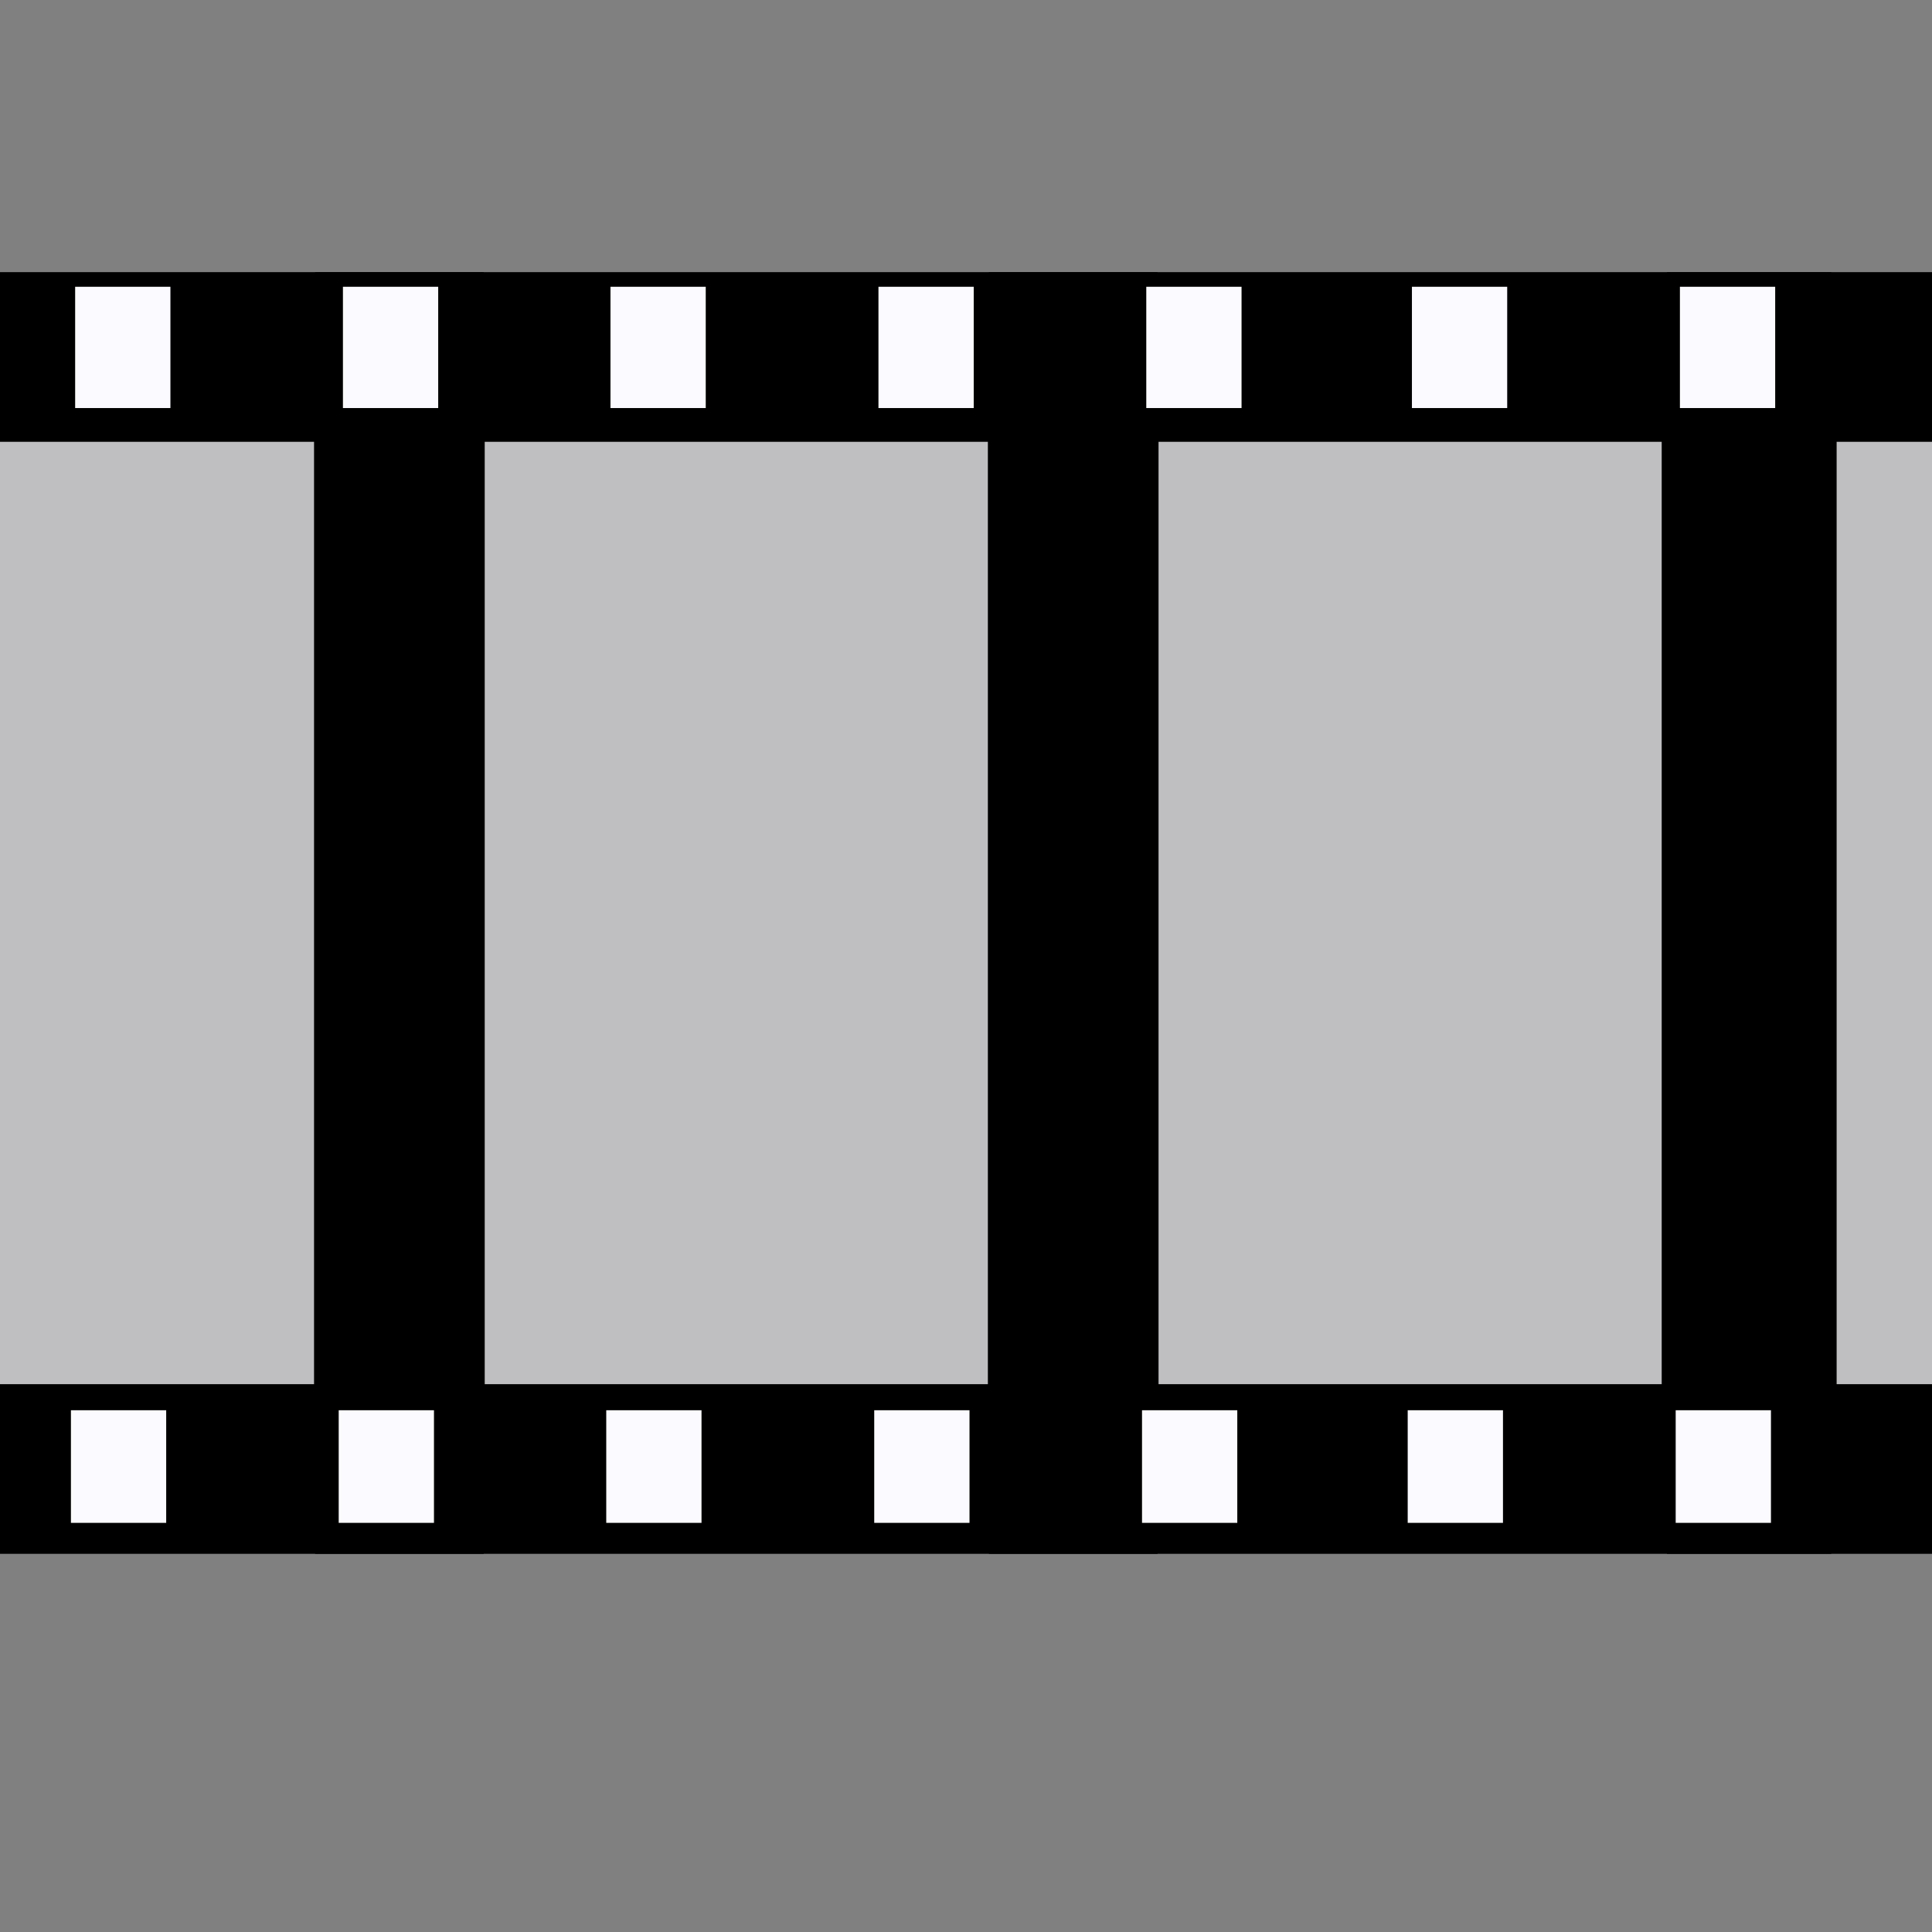 <?xml version="1.0" encoding="UTF-8" standalone="no"?>
<!-- Created with Inkscape (http://www.inkscape.org/) -->

<svg
   xmlns:dc="http://purl.org/dc/elements/1.1/"
   xmlns:cc="http://creativecommons.org/ns#"
   xmlns:rdf="http://www.w3.org/1999/02/22-rdf-syntax-ns#"
   xmlns:svg="http://www.w3.org/2000/svg"
   xmlns="http://www.w3.org/2000/svg"
   xmlns:sodipodi="http://sodipodi.sourceforge.net/DTD/sodipodi-0.dtd"
   xmlns:inkscape="http://www.inkscape.org/namespaces/inkscape"
   width="48"
   height="48"
   id="svg2"
   version="1.1"
   inkscape:version="0.47 r22583"
   sodipodi:docname="film_strip.svg"
   inkscape:export-filename="/Users/gauges/workspace/copasi_gitclone_render/copasi/layoutUI/film_strip.png"
   inkscape:export-xdpi="90"
   inkscape:export-ydpi="90">
  <rect width="100%" height="100%" fill="#808080" stroke="none"/>
  <defs
     id="defs4">
    <inkscape:perspective
       sodipodi:type="inkscape:persp3d"
       inkscape:vp_x="0 : 526.18109 : 1"
       inkscape:vp_y="0 : 1000 : 0"
       inkscape:vp_z="744.09448 : 526.18109 : 1"
       inkscape:persp3d-origin="372.04724 : 350.78739 : 1"
       id="perspective10" />
    <inkscape:perspective
       id="perspective3608"
       inkscape:persp3d-origin="0.5 : 0.33333333 : 1"
       inkscape:vp_z="1 : 0.5 : 1"
       inkscape:vp_y="0 : 1000 : 0"
       inkscape:vp_x="0 : 0.5 : 1"
       sodipodi:type="inkscape:persp3d" />
    <inkscape:perspective
       id="perspective3608-6"
       inkscape:persp3d-origin="0.5 : 0.33333333 : 1"
       inkscape:vp_z="1 : 0.5 : 1"
       inkscape:vp_y="0 : 1000 : 0"
       inkscape:vp_x="0 : 0.5 : 1"
       sodipodi:type="inkscape:persp3d" />
    <inkscape:perspective
       id="perspective3608-4"
       inkscape:persp3d-origin="0.5 : 0.33333333 : 1"
       inkscape:vp_z="1 : 0.5 : 1"
       inkscape:vp_y="0 : 1000 : 0"
       inkscape:vp_x="0 : 0.5 : 1"
       sodipodi:type="inkscape:persp3d" />
    <inkscape:perspective
       id="perspective3608-0"
       inkscape:persp3d-origin="0.5 : 0.33333333 : 1"
       inkscape:vp_z="1 : 0.5 : 1"
       inkscape:vp_y="0 : 1000 : 0"
       inkscape:vp_x="0 : 0.5 : 1"
       sodipodi:type="inkscape:persp3d" />
    <inkscape:perspective
       id="perspective3608-9"
       inkscape:persp3d-origin="0.5 : 0.33333333 : 1"
       inkscape:vp_z="1 : 0.5 : 1"
       inkscape:vp_y="0 : 1000 : 0"
       inkscape:vp_x="0 : 0.5 : 1"
       sodipodi:type="inkscape:persp3d" />
    <inkscape:perspective
       id="perspective3670"
       inkscape:persp3d-origin="0.5 : 0.33333333 : 1"
       inkscape:vp_z="1 : 0.5 : 1"
       inkscape:vp_y="0 : 1000 : 0"
       inkscape:vp_x="0 : 0.5 : 1"
       sodipodi:type="inkscape:persp3d" />
    <inkscape:perspective
       id="perspective3692"
       inkscape:persp3d-origin="0.5 : 0.33333333 : 1"
       inkscape:vp_z="1 : 0.5 : 1"
       inkscape:vp_y="0 : 1000 : 0"
       inkscape:vp_x="0 : 0.5 : 1"
       sodipodi:type="inkscape:persp3d" />
    <inkscape:perspective
       id="perspective3714"
       inkscape:persp3d-origin="0.5 : 0.33333333 : 1"
       inkscape:vp_z="1 : 0.5 : 1"
       inkscape:vp_y="0 : 1000 : 0"
       inkscape:vp_x="0 : 0.5 : 1"
       sodipodi:type="inkscape:persp3d" />
    <inkscape:perspective
       id="perspective3742"
       inkscape:persp3d-origin="0.5 : 0.33333333 : 1"
       inkscape:vp_z="1 : 0.5 : 1"
       inkscape:vp_y="0 : 1000 : 0"
       inkscape:vp_x="0 : 0.5 : 1"
       sodipodi:type="inkscape:persp3d" />
    <inkscape:perspective
       id="perspective3779"
       inkscape:persp3d-origin="0.5 : 0.33333333 : 1"
       inkscape:vp_z="1 : 0.5 : 1"
       inkscape:vp_y="0 : 1000 : 0"
       inkscape:vp_x="0 : 0.5 : 1"
       sodipodi:type="inkscape:persp3d" />
    <inkscape:perspective
       id="perspective3816"
       inkscape:persp3d-origin="0.5 : 0.33333333 : 1"
       inkscape:vp_z="1 : 0.5 : 1"
       inkscape:vp_y="0 : 1000 : 0"
       inkscape:vp_x="0 : 0.5 : 1"
       sodipodi:type="inkscape:persp3d" />
    <inkscape:perspective
       id="perspective3816-6"
       inkscape:persp3d-origin="0.5 : 0.33333333 : 1"
       inkscape:vp_z="1 : 0.5 : 1"
       inkscape:vp_y="0 : 1000 : 0"
       inkscape:vp_x="0 : 0.5 : 1"
       sodipodi:type="inkscape:persp3d" />
    <inkscape:perspective
       id="perspective3936"
       inkscape:persp3d-origin="0.5 : 0.33333333 : 1"
       inkscape:vp_z="1 : 0.5 : 1"
       inkscape:vp_y="0 : 1000 : 0"
       inkscape:vp_x="0 : 0.5 : 1"
       sodipodi:type="inkscape:persp3d" />
  </defs>
  <sodipodi:namedview
     id="base"
     pagecolor="#ffffff"
     bordercolor="#666666"
     borderopacity="1.0"
     inkscape:pageopacity="0.0"
     inkscape:pageshadow="2"
     inkscape:zoom="15.839192"
     inkscape:cx="26.174171"
     inkscape:cy="23.202466"
     inkscape:document-units="px"
     inkscape:current-layer="layer1"
     showgrid="false"
     inkscape:window-width="1680"
     inkscape:window-height="954"
     inkscape:window-x="0"
     inkscape:window-y="0"
     inkscape:window-maximized="0" />
  <g
     inkscape:label="Layer 1"
     inkscape:groupmode="layer"
     id="layer1"
     transform="translate(0,-1004.362)">
    <rect
       style="fill:#bfbfc2;fill-opacity:1;fill-rule:evenodd;stroke:#000000;stroke-width:4.215;stroke-linecap:butt;stroke-linejoin:miter;stroke-miterlimit:4;stroke-opacity:1;stroke-dasharray:none"
       id="rect2826"
       width="16.716"
       height="27.628"
       x="9.935"
       y="1013.231" />
    <rect
       style="fill:#bfbfc2;fill-opacity:1;fill-rule:evenodd;stroke:#000000;stroke-width:4.215;stroke-linecap:butt;stroke-linejoin:miter;stroke-miterlimit:4;stroke-opacity:1;stroke-dasharray:none"
       id="rect2826-1"
       width="16.716"
       height="27.628"
       x="26.676"
       y="1013.231" />
    <rect
       style="fill:#bfbfc2;fill-opacity:1;fill-rule:evenodd;stroke:#000000;stroke-width:4.215;stroke-linecap:butt;stroke-linejoin:miter;stroke-miterlimit:4;stroke-opacity:1;stroke-dasharray:none"
       id="rect2826-0"
       width="16.716"
       height="27.628"
       x="43.523"
       y="1013.231" />
    <rect
       style="fill:#bfbfc2;fill-opacity:1;fill-rule:evenodd;stroke:#000000;stroke-width:4.215;stroke-linecap:butt;stroke-linejoin:miter;stroke-miterlimit:4;stroke-opacity:1;stroke-dasharray:none"
       id="rect2826-13"
       width="16.716"
       height="27.628"
       x="60.369"
       y="1013.231" />
    <rect
       style="fill:#bfbfc2;fill-opacity:1;fill-rule:evenodd;stroke:#000000;stroke-width:4.215;stroke-linecap:butt;stroke-linejoin:miter;stroke-miterlimit:4;stroke-opacity:1;stroke-dasharray:none"
       id="rect2826-2"
       width="16.716"
       height="27.628"
       x="77.216"
       y="1013.231" />
    <rect
       style="fill:#bfbfc2;fill-opacity:1;fill-rule:evenodd;stroke:#000000;stroke-width:4.215;stroke-linecap:butt;stroke-linejoin:miter;stroke-miterlimit:4;stroke-opacity:1;stroke-dasharray:none"
       id="rect2826-6"
       width="16.716"
       height="27.628"
       x="-6.806"
       y="1013.231" />
    <rect
       style="fill:#fbfbff;fill-opacity:1;stroke:none"
       id="rect3660-5"
       width="2.367"
       height="3.013"
       x="8.52"
       y="1011.487" />
    <rect
       style="fill:#fbfbff;fill-opacity:1;stroke:none"
       id="rect3660-1"
       width="2.367"
       height="3.013"
       x="-4.791"
       y="1011.487" />
    <rect
       style="fill:#fbfbff;fill-opacity:1;stroke:none"
       id="rect3660-5-4-2"
       width="2.367"
       height="3.013"
       x="1.867"
       y="1011.487" />
    <rect
       style="fill:#fbfbff;fill-opacity:1;stroke:none"
       id="rect3660-5-3"
       width="2.367"
       height="3.013"
       x="28.479"
       y="1011.487" />
    <rect
       style="fill:#fbfbff;fill-opacity:1;stroke:none"
       id="rect3660-1-0"
       width="2.367"
       height="3.013"
       x="15.167"
       y="1011.487" />
    <rect
       style="fill:#fbfbff;fill-opacity:1;stroke:none"
       id="rect3660-5-4-2-1"
       width="2.367"
       height="3.013"
       x="21.825"
       y="1011.487" />
    <rect
       style="fill:#fbfbff;fill-opacity:1;stroke:none"
       id="rect3660-5-3-7"
       width="2.367"
       height="3.013"
       x="48.391"
       y="1011.487" />
    <rect
       style="fill:#fbfbff;fill-opacity:1;stroke:none"
       id="rect3660-1-0-2"
       width="2.367"
       height="3.013"
       x="35.079"
       y="1011.487" />
    <rect
       style="fill:#fbfbff;fill-opacity:1;stroke:none"
       id="rect3660-5-4-2-1-6"
       width="2.367"
       height="3.013"
       x="41.737"
       y="1011.487" />
    <rect
       style="fill:#fbfbff;fill-opacity:1;stroke:none"
       id="rect3660-5-3-7-4"
       width="2.367"
       height="3.013"
       x="68.149"
       y="1011.487" />
    <rect
       style="fill:#fbfbff;fill-opacity:1;stroke:none"
       id="rect3660-1-0-2-0"
       width="2.367"
       height="3.013"
       x="54.837"
       y="1011.487" />
    <rect
       style="fill:#fbfbff;fill-opacity:1;stroke:none"
       id="rect3660-5-4-2-1-6-3"
       width="2.367"
       height="3.013"
       x="61.495"
       y="1011.487" />
    <rect
       style="fill:#fbfbff;fill-opacity:1;stroke:none"
       id="rect3660-5-3-7-5"
       width="2.367"
       height="3.013"
       x="87.722"
       y="1011.487" />
    <rect
       style="fill:#fbfbff;fill-opacity:1;stroke:none"
       id="rect3660-1-0-2-4"
       width="2.367"
       height="3.013"
       x="74.41"
       y="1011.487" />
    <rect
       style="fill:#fbfbff;fill-opacity:1;stroke:none"
       id="rect3660-5-4-2-1-6-0"
       width="2.367"
       height="3.013"
       x="81.068"
       y="1011.487" />
    <rect
       style="fill:#fbfbff;fill-opacity:1;stroke:none"
       id="rect3660-5-88"
       width="2.367"
       height="2.798"
       x="8.415"
       y="1039.399" />
    <rect
       style="fill:#fbfbff;fill-opacity:1;stroke:none"
       id="rect3660-1-7"
       width="2.367"
       height="2.798"
       x="-4.896"
       y="1039.399" />
    <rect
       style="fill:#fbfbff;fill-opacity:1;stroke:none"
       id="rect3660-5-4-2-9"
       width="2.367"
       height="2.798"
       x="1.762"
       y="1039.399" />
    <rect
       style="fill:#fbfbff;fill-opacity:1;stroke:none"
       id="rect3660-5-3-0"
       width="2.367"
       height="2.798"
       x="28.373"
       y="1039.399" />
    <rect
       style="fill:#fbfbff;fill-opacity:1;stroke:none"
       id="rect3660-1-0-7"
       width="2.367"
       height="2.798"
       x="15.062"
       y="1039.399" />
    <rect
       style="fill:#fbfbff;fill-opacity:1;stroke:none"
       id="rect3660-5-4-2-1-62"
       width="2.367"
       height="2.798"
       x="21.72"
       y="1039.399" />
    <rect
       style="fill:#fbfbff;fill-opacity:1;stroke:none"
       id="rect3660-5-3-7-48"
       width="2.367"
       height="2.798"
       x="48.286"
       y="1039.399" />
    <rect
       style="fill:#fbfbff;fill-opacity:1;stroke:none"
       id="rect3660-1-0-2-2"
       width="2.367"
       height="2.798"
       x="34.974"
       y="1039.399" />
    <rect
       style="fill:#fbfbff;fill-opacity:1;stroke:none"
       id="rect3660-5-4-2-1-6-32"
       width="2.367"
       height="2.798"
       x="41.632"
       y="1039.399" />
    <rect
       style="fill:#fbfbff;fill-opacity:1;stroke:none"
       id="rect3660-5-3-7-4-2"
       width="2.367"
       height="2.798"
       x="68.044"
       y="1039.399" />
    <rect
       style="fill:#fbfbff;fill-opacity:1;stroke:none"
       id="rect3660-1-0-2-0-5"
       width="2.367"
       height="2.798"
       x="54.732"
       y="1039.399" />
    <rect
       style="fill:#fbfbff;fill-opacity:1;stroke:none"
       id="rect3660-5-4-2-1-6-3-1"
       width="2.367"
       height="2.798"
       x="61.39"
       y="1039.399" />
    <rect
       style="fill:#fbfbff;fill-opacity:1;stroke:none"
       id="rect3660-5-3-7-5-8"
       width="2.367"
       height="2.798"
       x="87.617"
       y="1039.399" />
    <rect
       style="fill:#fbfbff;fill-opacity:1;stroke:none"
       id="rect3660-1-0-2-4-4"
       width="2.367"
       height="2.798"
       x="74.305"
       y="1039.399" />
    <rect
       style="fill:#fbfbff;fill-opacity:1;stroke:none"
       id="rect3660-5-4-2-1-6-0-8"
       width="2.367"
       height="2.798"
       x="80.963"
       y="1039.399" />
  </g>
</svg>
